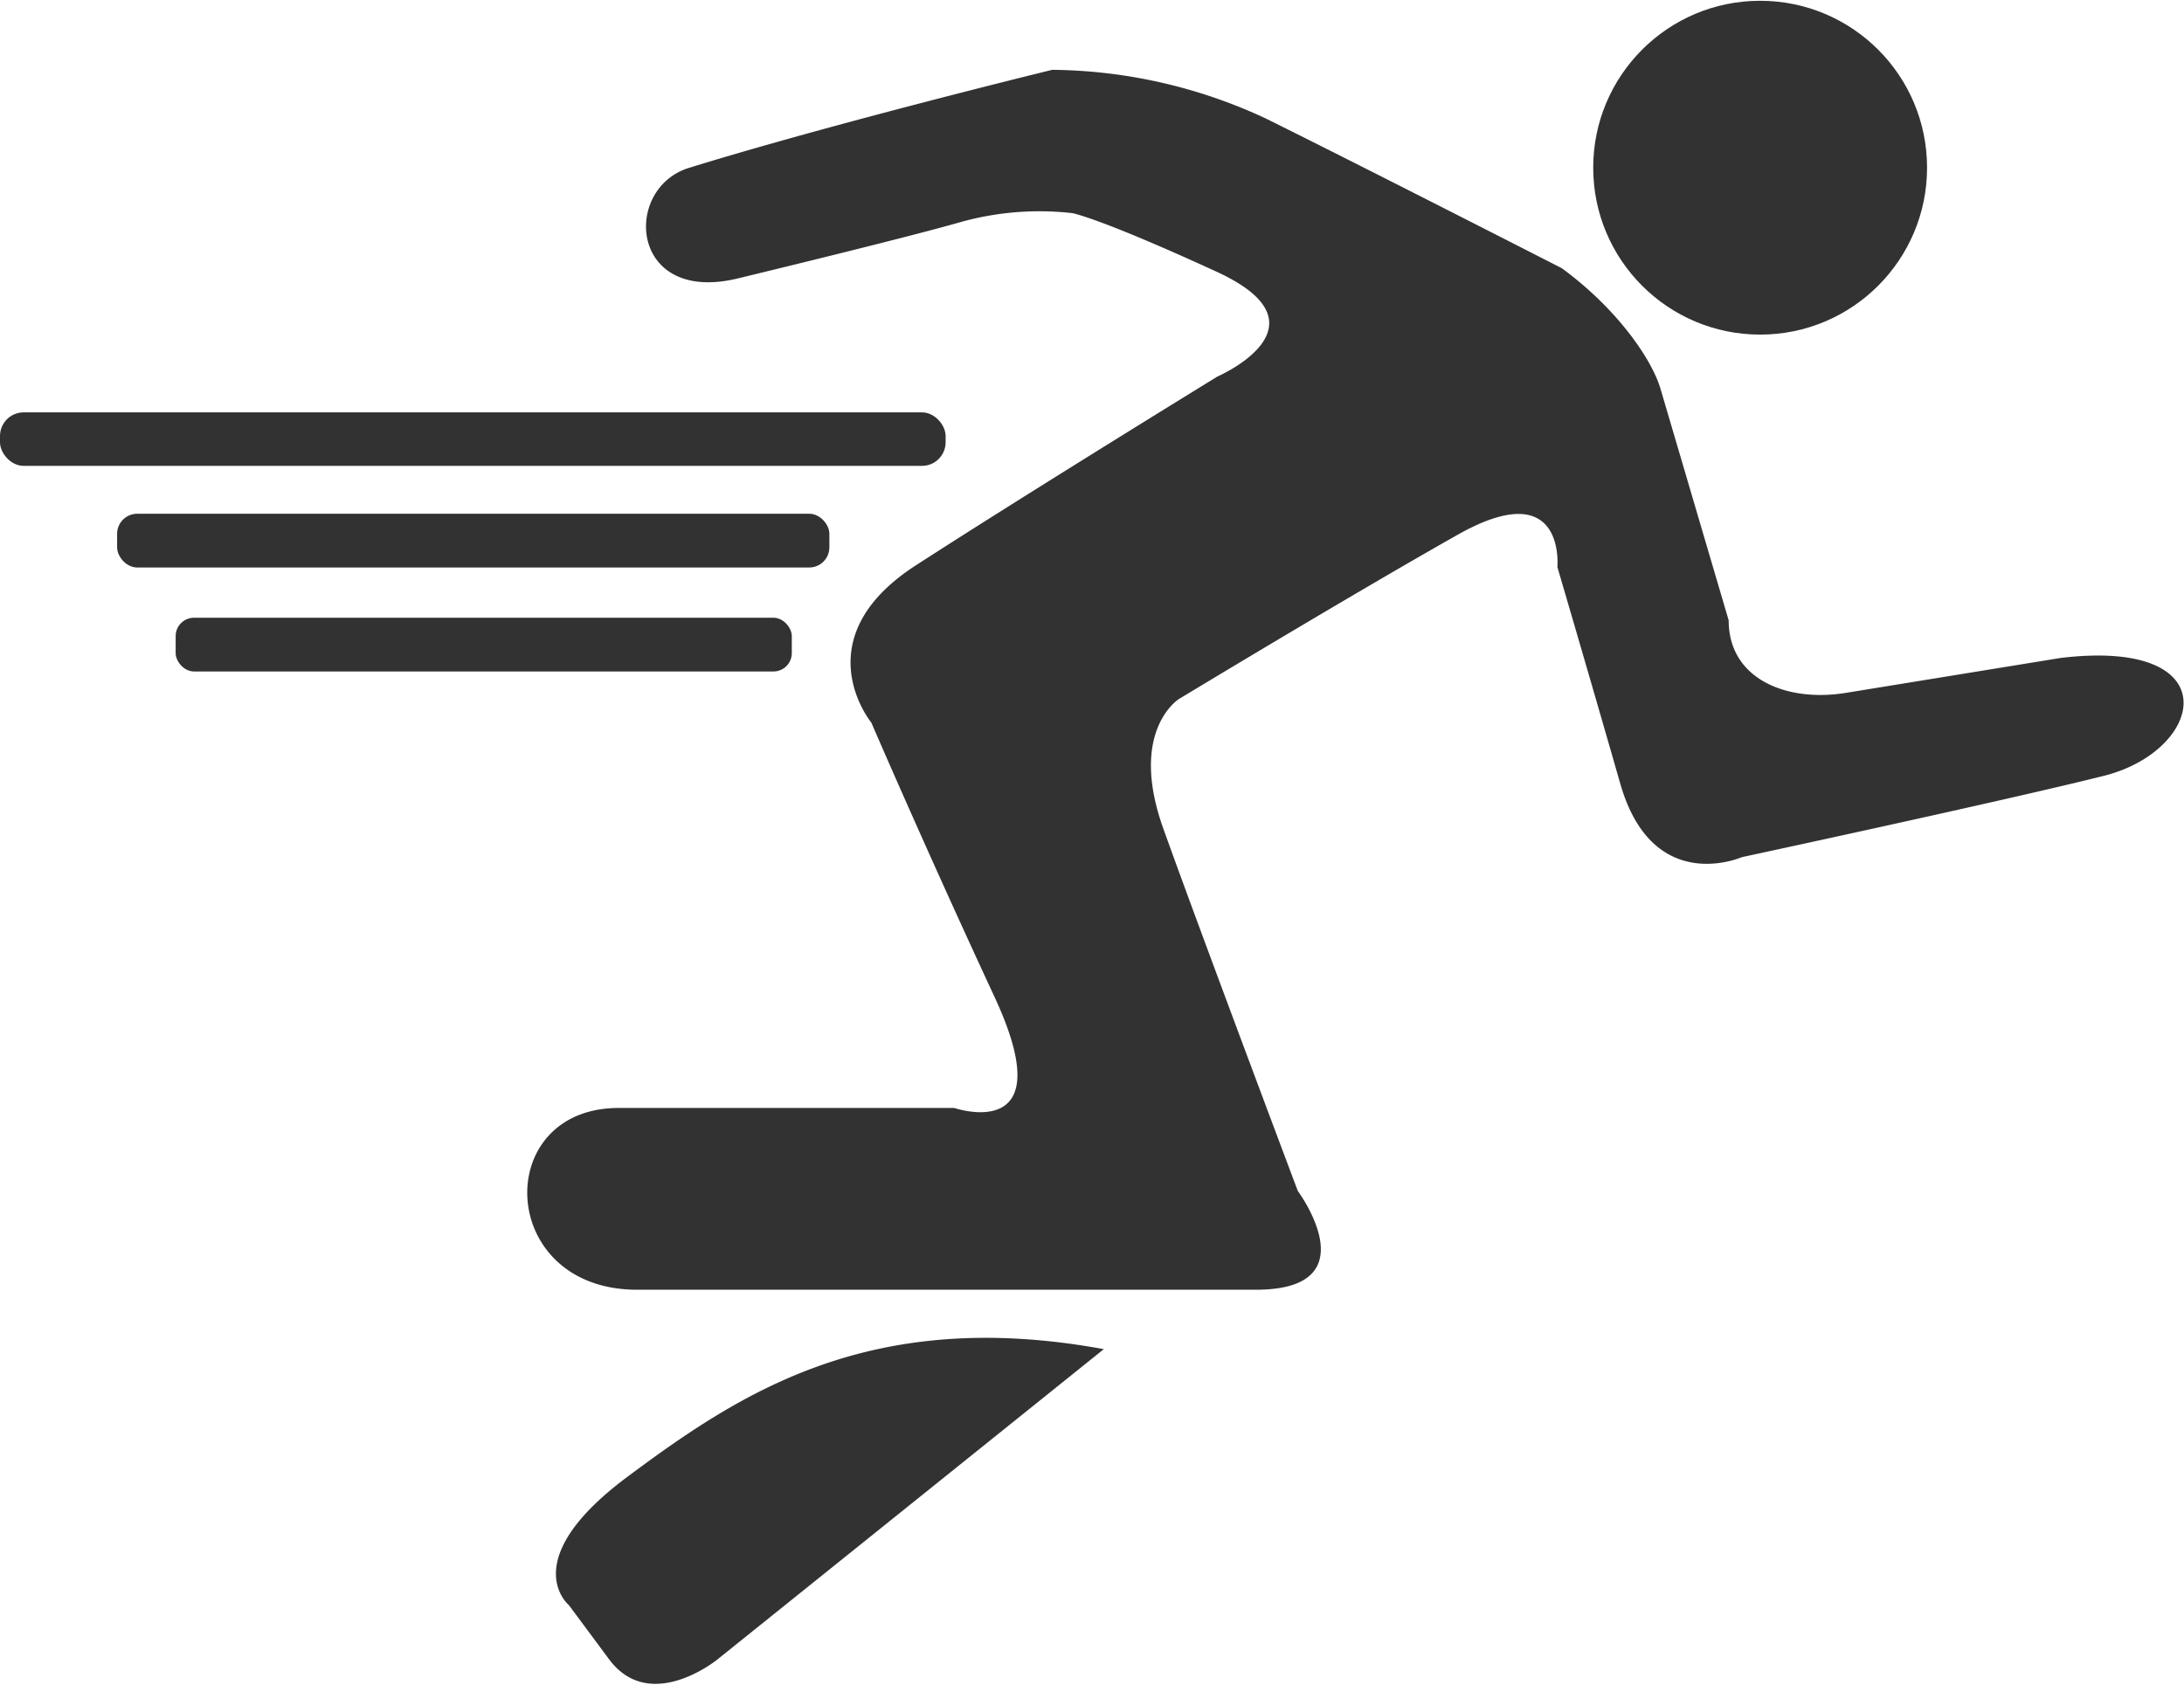 <svg xmlns="http://www.w3.org/2000/svg" width="336" height="2.7in" viewBox="0 0 249.9 192.6"><circle cx="201.4" cy="19.1" r="19.1" fill="#323232"/><path fill="#323232" d="M78.9 19.1C95.4 14 120.4 7.9 120.4 7.9a58.9 58.9 0 0 1 24.5 5.6c11.9 5.9 33.8 17.1 33.8 17.1C185 35.2 189 41 190 44.4l7.8 26.5c0 6.7 6.6 9.4 13.4 8.3l24.6-4c19.3-2.3 16.5 10.6 4.9 13.5S199.3 98 199.3 98s-10.2 4.5-13.9-8.4-7.2-24.8-7.2-24.8 1-10.7-11.4-3.7-31.9 18.8-31.9 18.8-5.8 3.6-1.8 14.8 15.4 41.5 15.4 41.5 8.4 11.3-4.8 11.3H72.9c-16.1 0-16.7-20.9-2-20.8h38.3s12.5 4.3 4.6-12.7-14.1-31.4-14.1-31.4-7.9-9.6 5.1-18S139.3 43 139.3 43s13.4-5.8-.1-12-16.5-6.7-16.5-6.7a33.5 33.5 0 0 0-12.7 1c-6.6 1.9-25.7 6.5-25.7 6.5-12.3 2.9-13.1-10.4-5.4-12.7zm47.4 135.2l-44.2 35.5s-7.7 6.3-12.4 0l-4.6-6.2s-6.2-5.1 6.7-14.7 27.8-19.5 54.5-14.6z"/><rect width="108.2" height="6.12" y="47.1" fill="#323232" rx="2.7" ry="2.7"/><rect width="81.5" height="6.15" x="13.4" y="58.7" fill="#323232" rx="2.3" ry="2.3"/><rect width="70.5" height="6.15" x="20.1" y="70.6" fill="#323232" rx="2.1" ry="2.1"/></svg>